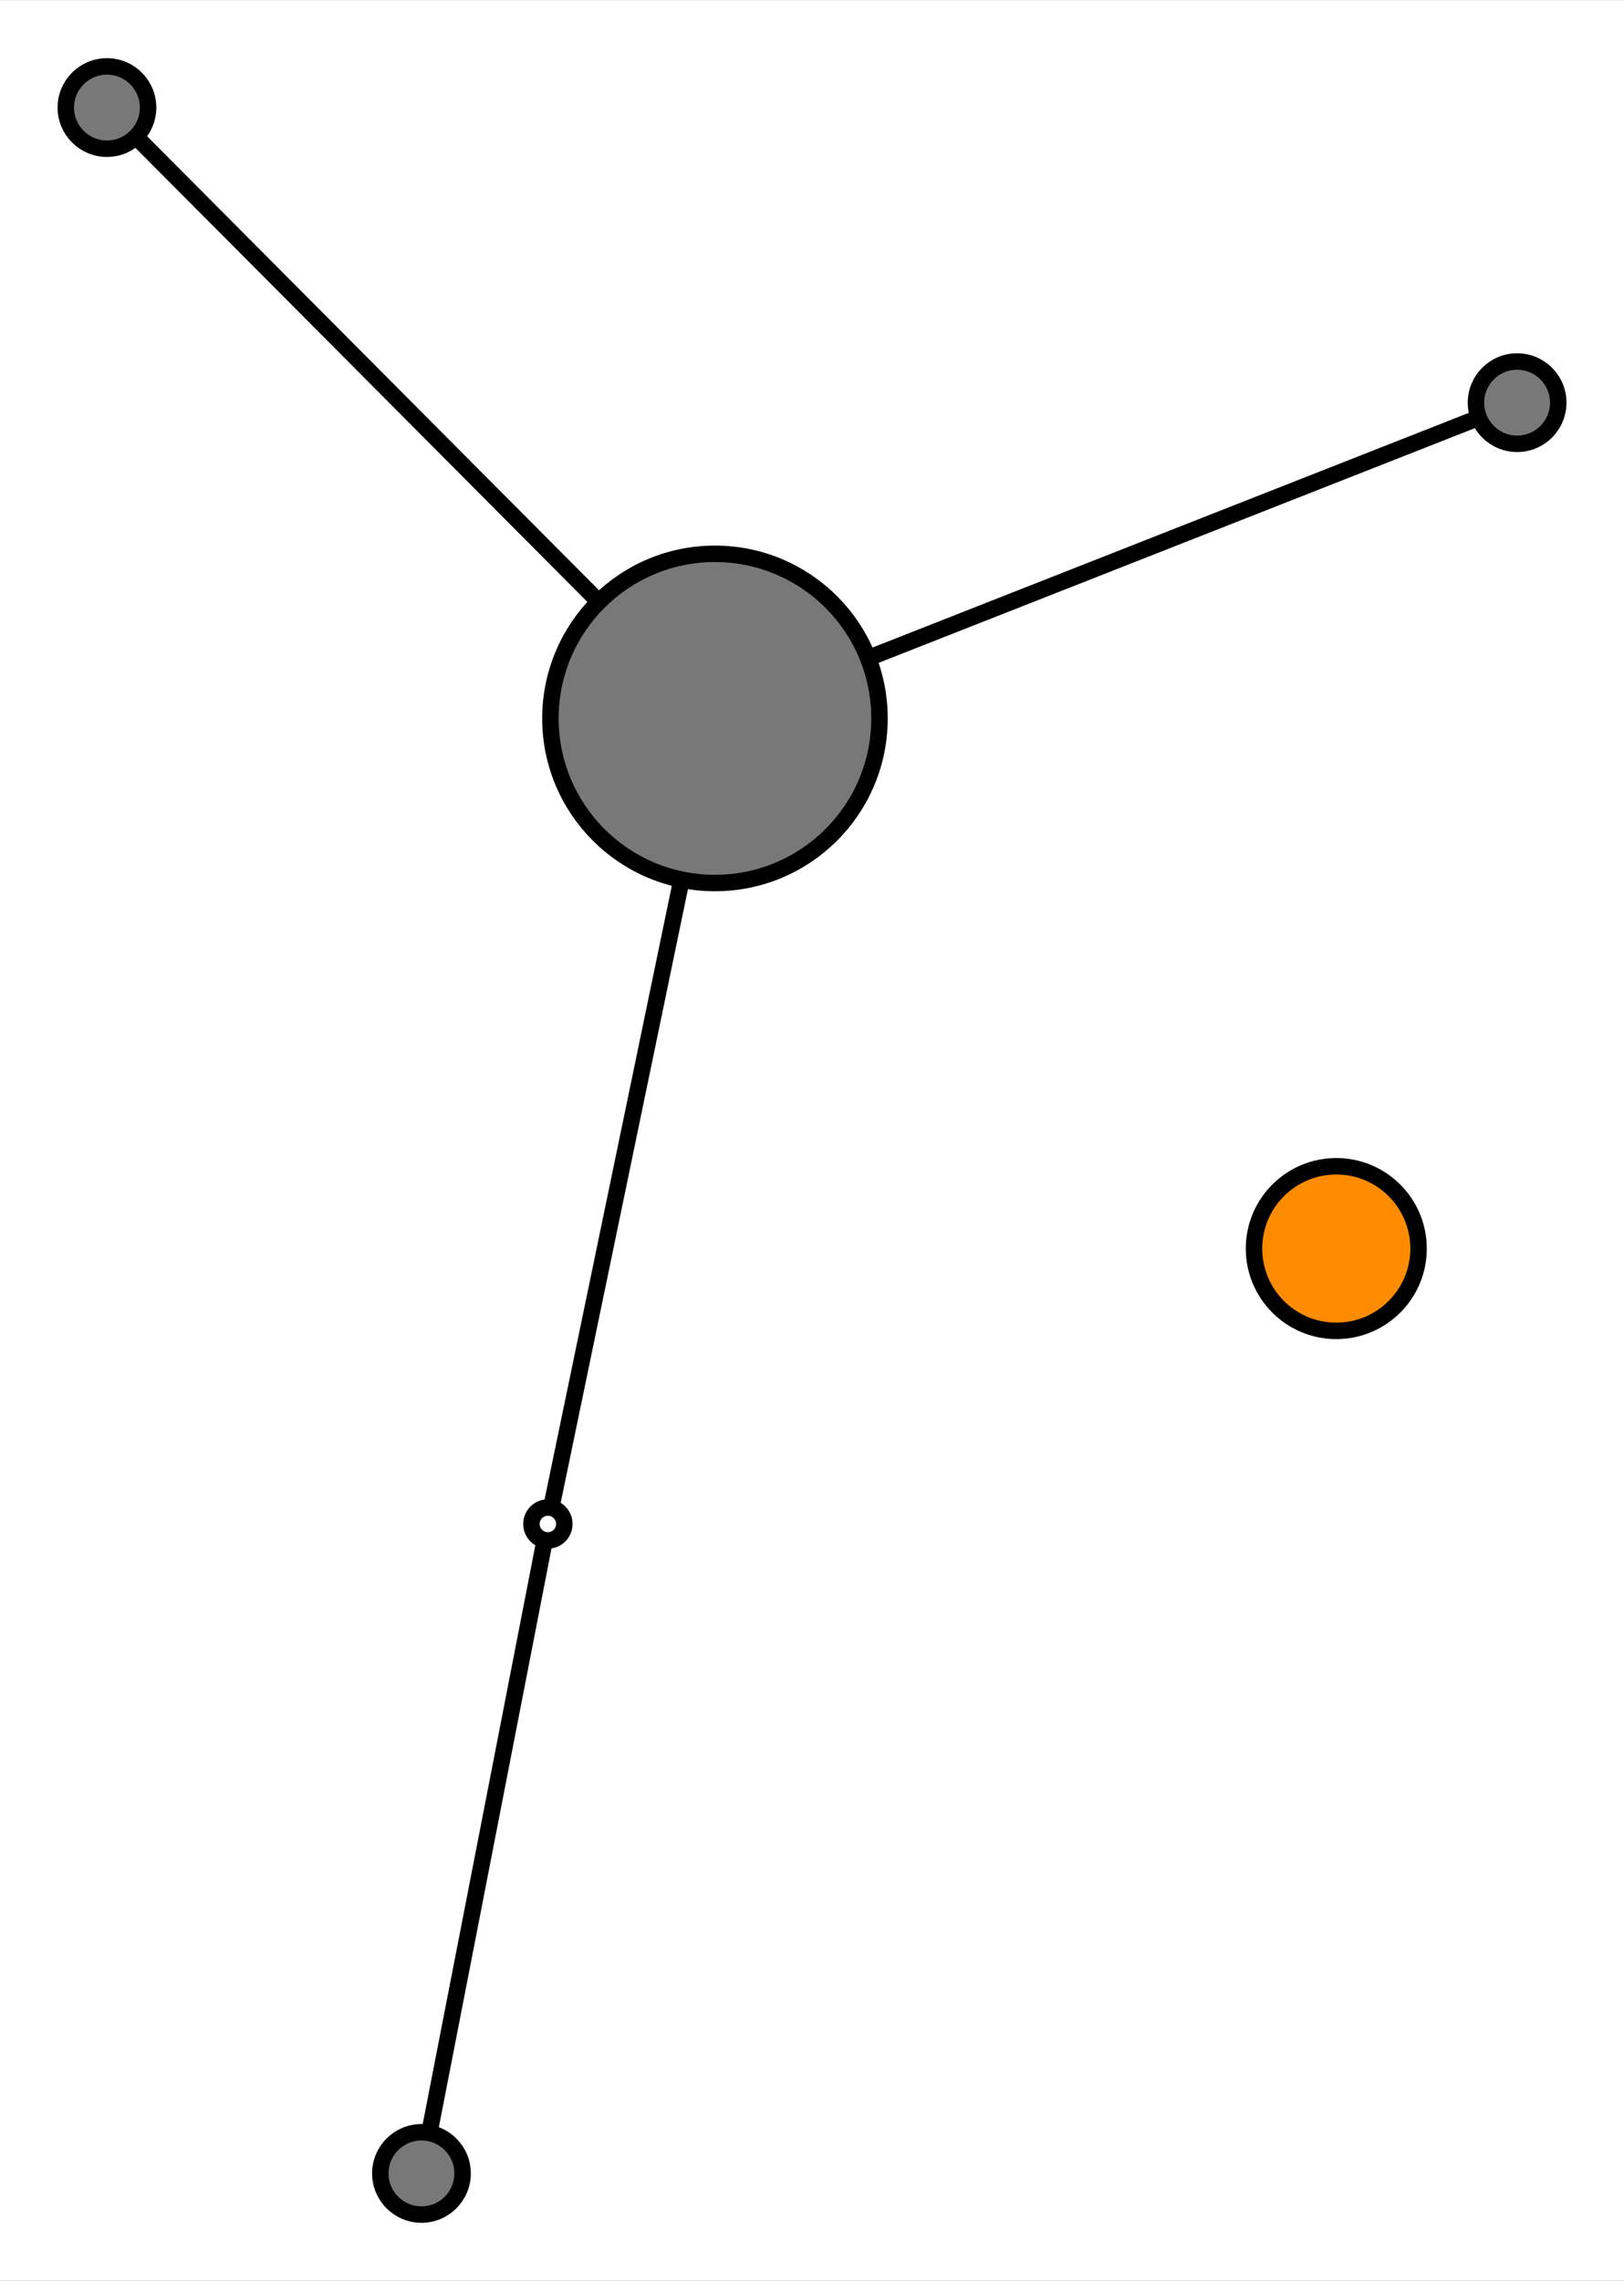 <?xml version="1.0" encoding="UTF-8" standalone="no"?>
<!DOCTYPE svg PUBLIC "-//W3C//DTD SVG 1.1//EN"
 "http://www.w3.org/Graphics/SVG/1.1/DTD/svg11.dtd">
<!-- Generated by graphviz version 2.38.0 (20140413.2041)
 -->
<!-- Title: %3 Pages: 1 -->
<svg width="99pt" height="139pt"
 viewBox="0.00 0.00 98.70 138.51" xmlns="http://www.w3.org/2000/svg" xmlns:xlink="http://www.w3.org/1999/xlink">
<rect x="0.00" y="0.00" width="98.70" height="138.51" fill="#333333" stroke="none"/>
<g id="graph0" class="graph" transform="scale(1 1) rotate(0) translate(58.214 62.819)">
<title>%3</title>
<polygon fill="white" stroke="none" points="-58.214,75.686 -58.214,-62.819 40.49,-62.819 40.49,75.686 -58.214,75.686"/>
<!-- 0 -->
<g id="node1" class="node"><title>0</title>
<ellipse fill="darkorange" stroke="black" cx="23" cy="13" rx="5" ry="5"/>
</g>
<!-- 1 -->
<g id="node2" class="node"><title>1</title>
<ellipse fill="#787878" stroke="black" cx="-14.762" cy="-19.208" rx="10" ry="10"/>
</g>
<!-- 2 -->
<g id="node3" class="node"><title>2</title>
<ellipse fill="#787878" stroke="black" cx="33.99" cy="-38.391" rx="2.5" ry="2.5"/>
</g>
<!-- 1&#45;&gt;2 -->
<g id="edge1" class="edge"><title>1&#45;&gt;2</title>
<path fill="none" stroke="black" d="M-5.362,-22.907C6.149,-27.436 24.933,-34.827 31.573,-37.439"/>
</g>
<!-- 4 -->
<g id="node5" class="node"><title>4</title>
<ellipse fill="#787878" stroke="black" cx="-51.714" cy="-56.319" rx="2.5" ry="2.5"/>
</g>
<!-- 1&#45;&gt;4 -->
<g id="edge4" class="edge"><title>1&#45;&gt;4</title>
<path fill="none" stroke="black" d="M-21.887,-26.363C-30.611,-35.125 -44.849,-49.424 -49.882,-54.478"/>
</g>
<!-- anon_1_3_0 -->
<g id="node6" class="node"><title>anon_1_3_0</title>
<ellipse fill="white" stroke="black" cx="-24.916" cy="29.731" rx="1" ry="1"/>
</g>
<!-- 1&#45;&gt;anon_1_3_0 -->
<g id="edge2" class="edge"><title>1&#45;&gt;anon_1_3_0</title>
<path fill="none" stroke="black" d="M-16.817,-9.305C-19.413,3.208 -23.667,23.71 -24.689,28.64"/>
</g>
<!-- 3 -->
<g id="node4" class="node"><title>3</title>
<ellipse fill="#787878" stroke="black" cx="-32.599" cy="69.186" rx="2.5" ry="2.5"/>
</g>
<!-- anon_1_3_0&#45;&gt;3 -->
<g id="edge3" class="edge"><title>anon_1_3_0&#45;&gt;3</title>
<path fill="none" stroke="black" d="M-25.172,31.044C-26.275,36.713 -30.645,59.151 -32.114,66.696"/>
</g>
</g>
</svg>
